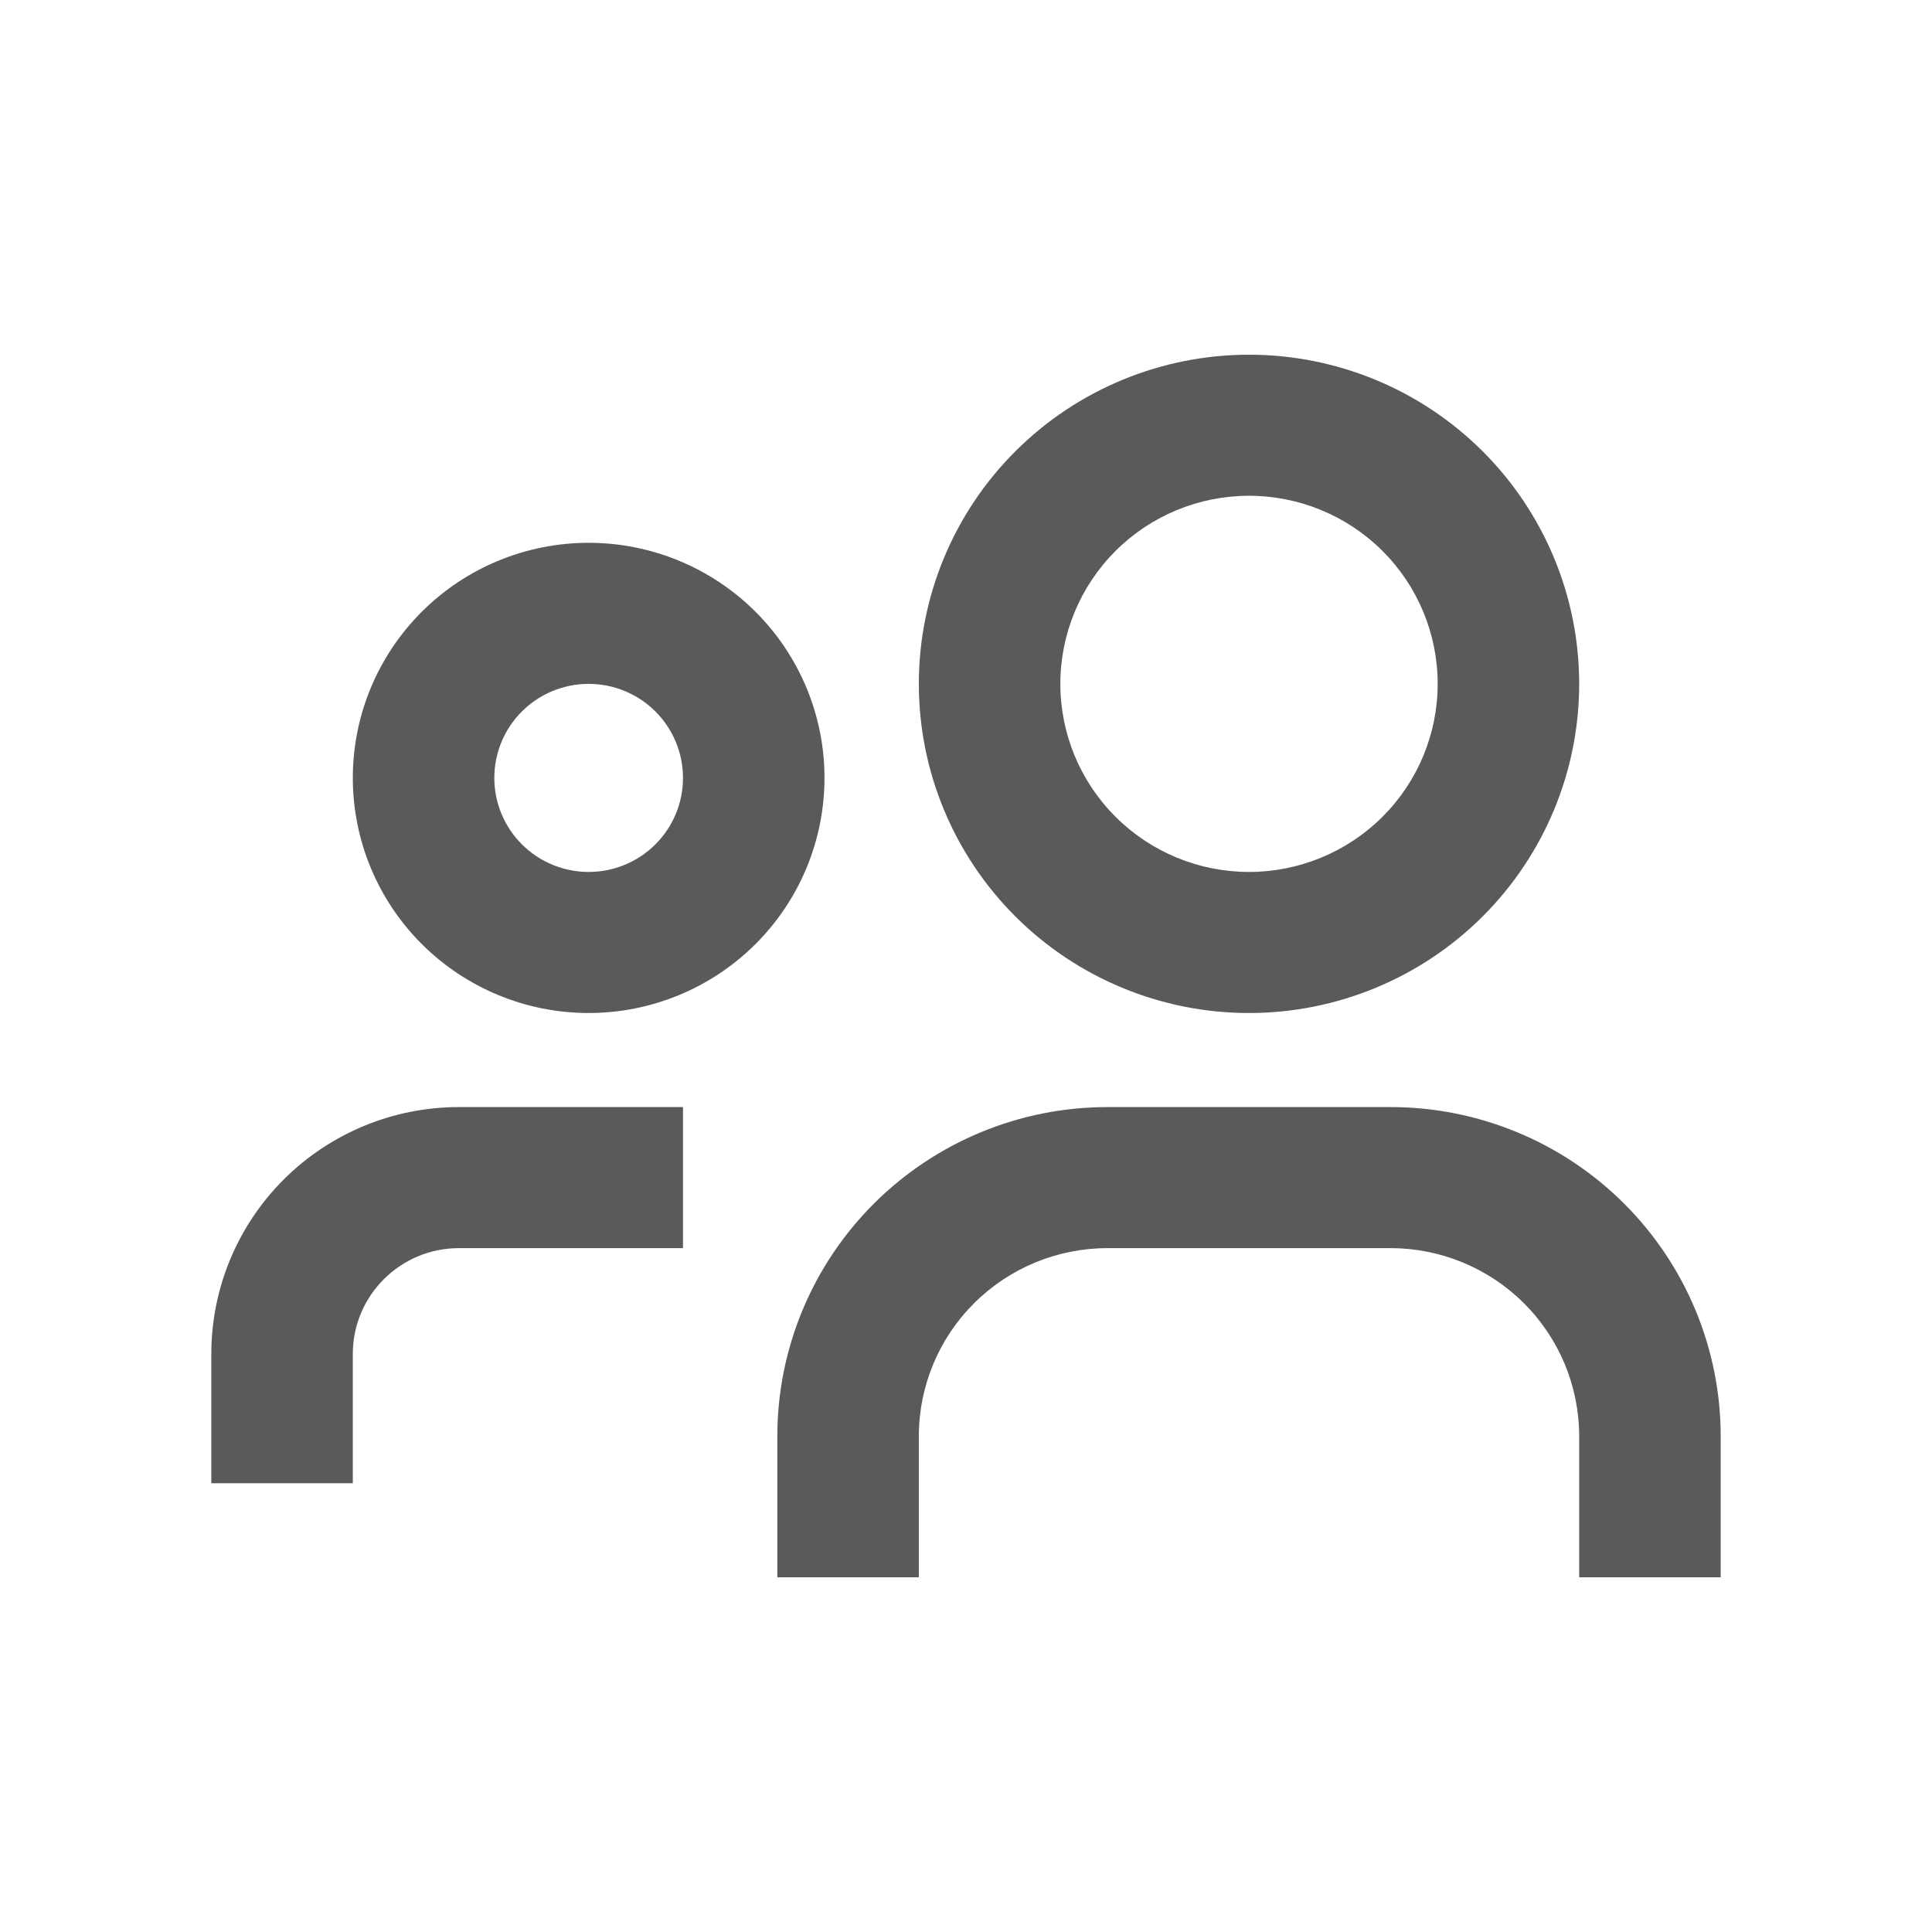 <svg width="128" height="128" viewBox="0 0 128 128" fill="none" xmlns="http://www.w3.org/2000/svg">
<path fill-rule="evenodd" clip-rule="evenodd" d="M70.25 45.308C70.25 42.003 71.567 38.833 73.911 36.496C76.255 34.159 79.435 32.846 82.75 32.846C86.065 32.846 89.245 34.159 91.589 36.496C93.933 38.833 95.25 42.003 95.25 45.308C95.25 48.613 93.933 51.782 91.589 54.119C89.245 56.456 86.065 57.769 82.75 57.769C79.435 57.769 76.255 56.456 73.911 54.119C71.567 51.782 70.25 48.613 70.25 45.308ZM82.75 23.5C76.948 23.5 71.384 25.798 67.282 29.887C63.18 33.977 60.875 39.524 60.875 45.308C60.875 51.092 63.18 56.638 67.282 60.728C71.384 64.818 76.948 67.115 82.75 67.115C88.552 67.115 94.116 64.818 98.218 60.728C102.32 56.638 104.625 51.092 104.625 45.308C104.625 39.524 102.32 33.977 98.218 29.887C94.116 25.798 88.552 23.5 82.75 23.5ZM32.75 51.538C32.75 49.886 33.408 48.301 34.581 47.133C35.753 45.964 37.342 45.308 39 45.308C40.658 45.308 42.247 45.964 43.419 47.133C44.592 48.301 45.25 49.886 45.25 51.538C45.25 53.191 44.592 54.776 43.419 55.944C42.247 57.113 40.658 57.769 39 57.769C37.342 57.769 35.753 57.113 34.581 55.944C33.408 54.776 32.75 53.191 32.75 51.538ZM39 35.962C34.856 35.962 30.882 37.603 27.951 40.524C25.021 43.445 23.375 47.407 23.375 51.538C23.375 55.67 25.021 59.632 27.951 62.553C30.882 65.474 34.856 67.115 39 67.115C43.144 67.115 47.118 65.474 50.048 62.553C52.979 59.632 54.625 55.67 54.625 51.538C54.625 47.407 52.979 43.445 50.048 40.524C47.118 37.603 43.144 35.962 39 35.962ZM30.406 73.346C26.055 73.346 21.882 75.069 18.805 78.137C15.729 81.204 14 85.364 14 89.702L14 98.269H23.375V89.702C23.375 85.833 26.525 82.692 30.406 82.692H45.25V73.346H30.406ZM51.5 95.154C51.5 89.37 53.805 83.823 57.907 79.734C62.009 75.644 67.573 73.346 73.375 73.346H92.125C97.927 73.346 103.491 75.644 107.593 79.734C111.695 83.823 114 89.37 114 95.154V104.5H104.625V95.154C104.625 91.849 103.308 88.679 100.964 86.342C98.62 84.005 95.44 82.692 92.125 82.692H73.375C70.06 82.692 66.88 84.005 64.536 86.342C62.192 88.679 60.875 91.849 60.875 95.154V104.5H51.5V95.154Z" fill="#5A5A5A"/>
</svg>
